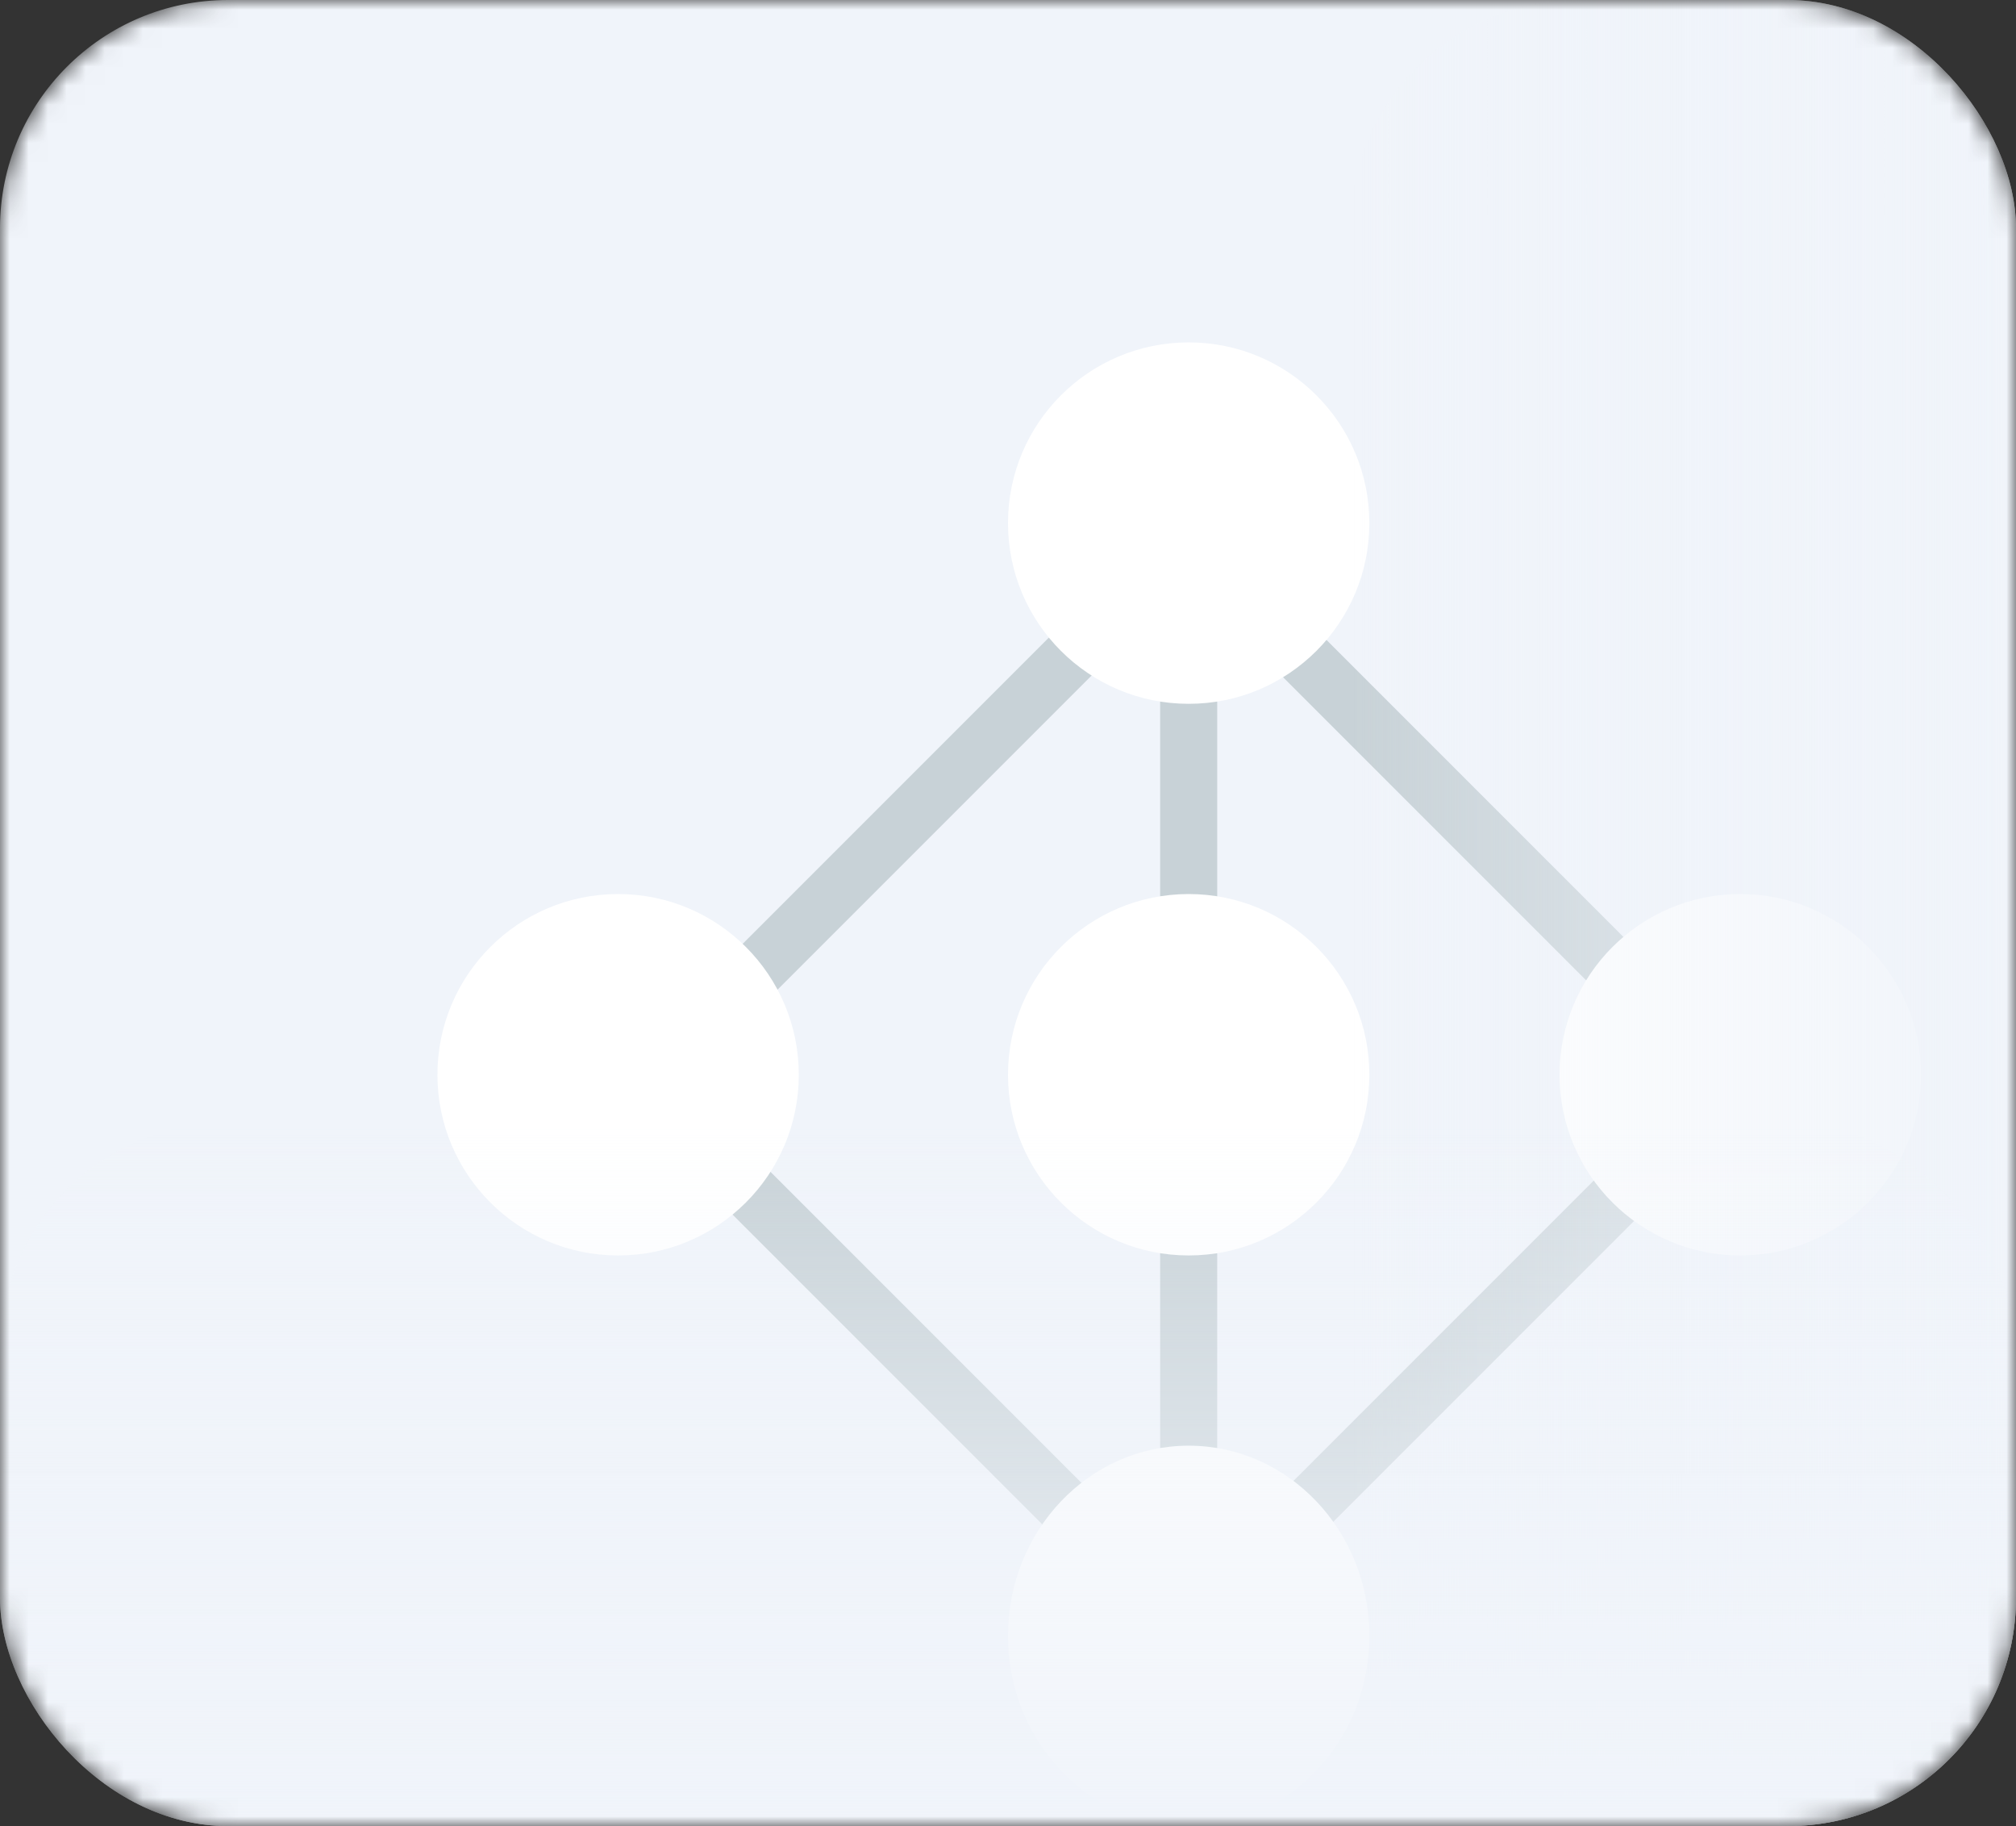 <svg width="106" height="96" viewBox="0 0 106 96" fill="none" xmlns="http://www.w3.org/2000/svg">
<rect x="0" y="0" width="106" height="96" fill="#333333" stroke="none"/>
<mask id="mask0_2805_63231" style="mask-type:alpha" maskUnits="userSpaceOnUse" x="0" y="0" width="106" height="96">
<rect width="106" height="96" rx="12" fill="#E6E1DC"/>
</mask>
<g mask="url(#mask0_2805_63231)">
<rect width="106" height="96" rx="12" fill="#F0F4FA"/>
<rect x="62.385" y="28.403" width="40.443" height="40.443" transform="rotate(45 62.385 28.403)" fill="#F0F4FA" stroke="#C8D2D7" stroke-width="3"/>
<line x1="62.5" y1="27" x2="62.5" y2="86" stroke="#C8D2D7" stroke-width="3"/>
<circle cx="62.5" cy="27.5" r="9.5" fill="white"/>
<circle cx="62.5" cy="56.5" r="9.5" fill="white"/>
<circle cx="91.5" cy="56.5" r="9.5" transform="rotate(90 91.5 56.5)" fill="white"/>
<ellipse cx="62.5" cy="86" rx="9.5" ry="10" fill="white"/>
<circle cx="32.5" cy="56.5" r="9.5" transform="rotate(90 32.5 56.5)" fill="white"/>
<rect x="71" width="35" height="96" rx="12" fill="url(#paint0_linear_2805_63231)"/>
<rect y="59" width="106" height="37" rx="12" fill="url(#paint1_linear_2805_63231)"/>
</g>
<defs>
<linearGradient id="paint0_linear_2805_63231" x1="106" y1="47.773" x2="71" y2="47.773" gradientUnits="userSpaceOnUse">
<stop stop-color="#F0F4FA"/>
<stop offset="1" stop-color="#F0F4FA" stop-opacity="0"/>
</linearGradient>
<linearGradient id="paint1_linear_2805_63231" x1="53" y1="96" x2="53" y2="59" gradientUnits="userSpaceOnUse">
<stop stop-color="#F0F4FA"/>
<stop offset="1" stop-color="#F0F4FA" stop-opacity="0"/>
</linearGradient>
</defs>
</svg>
